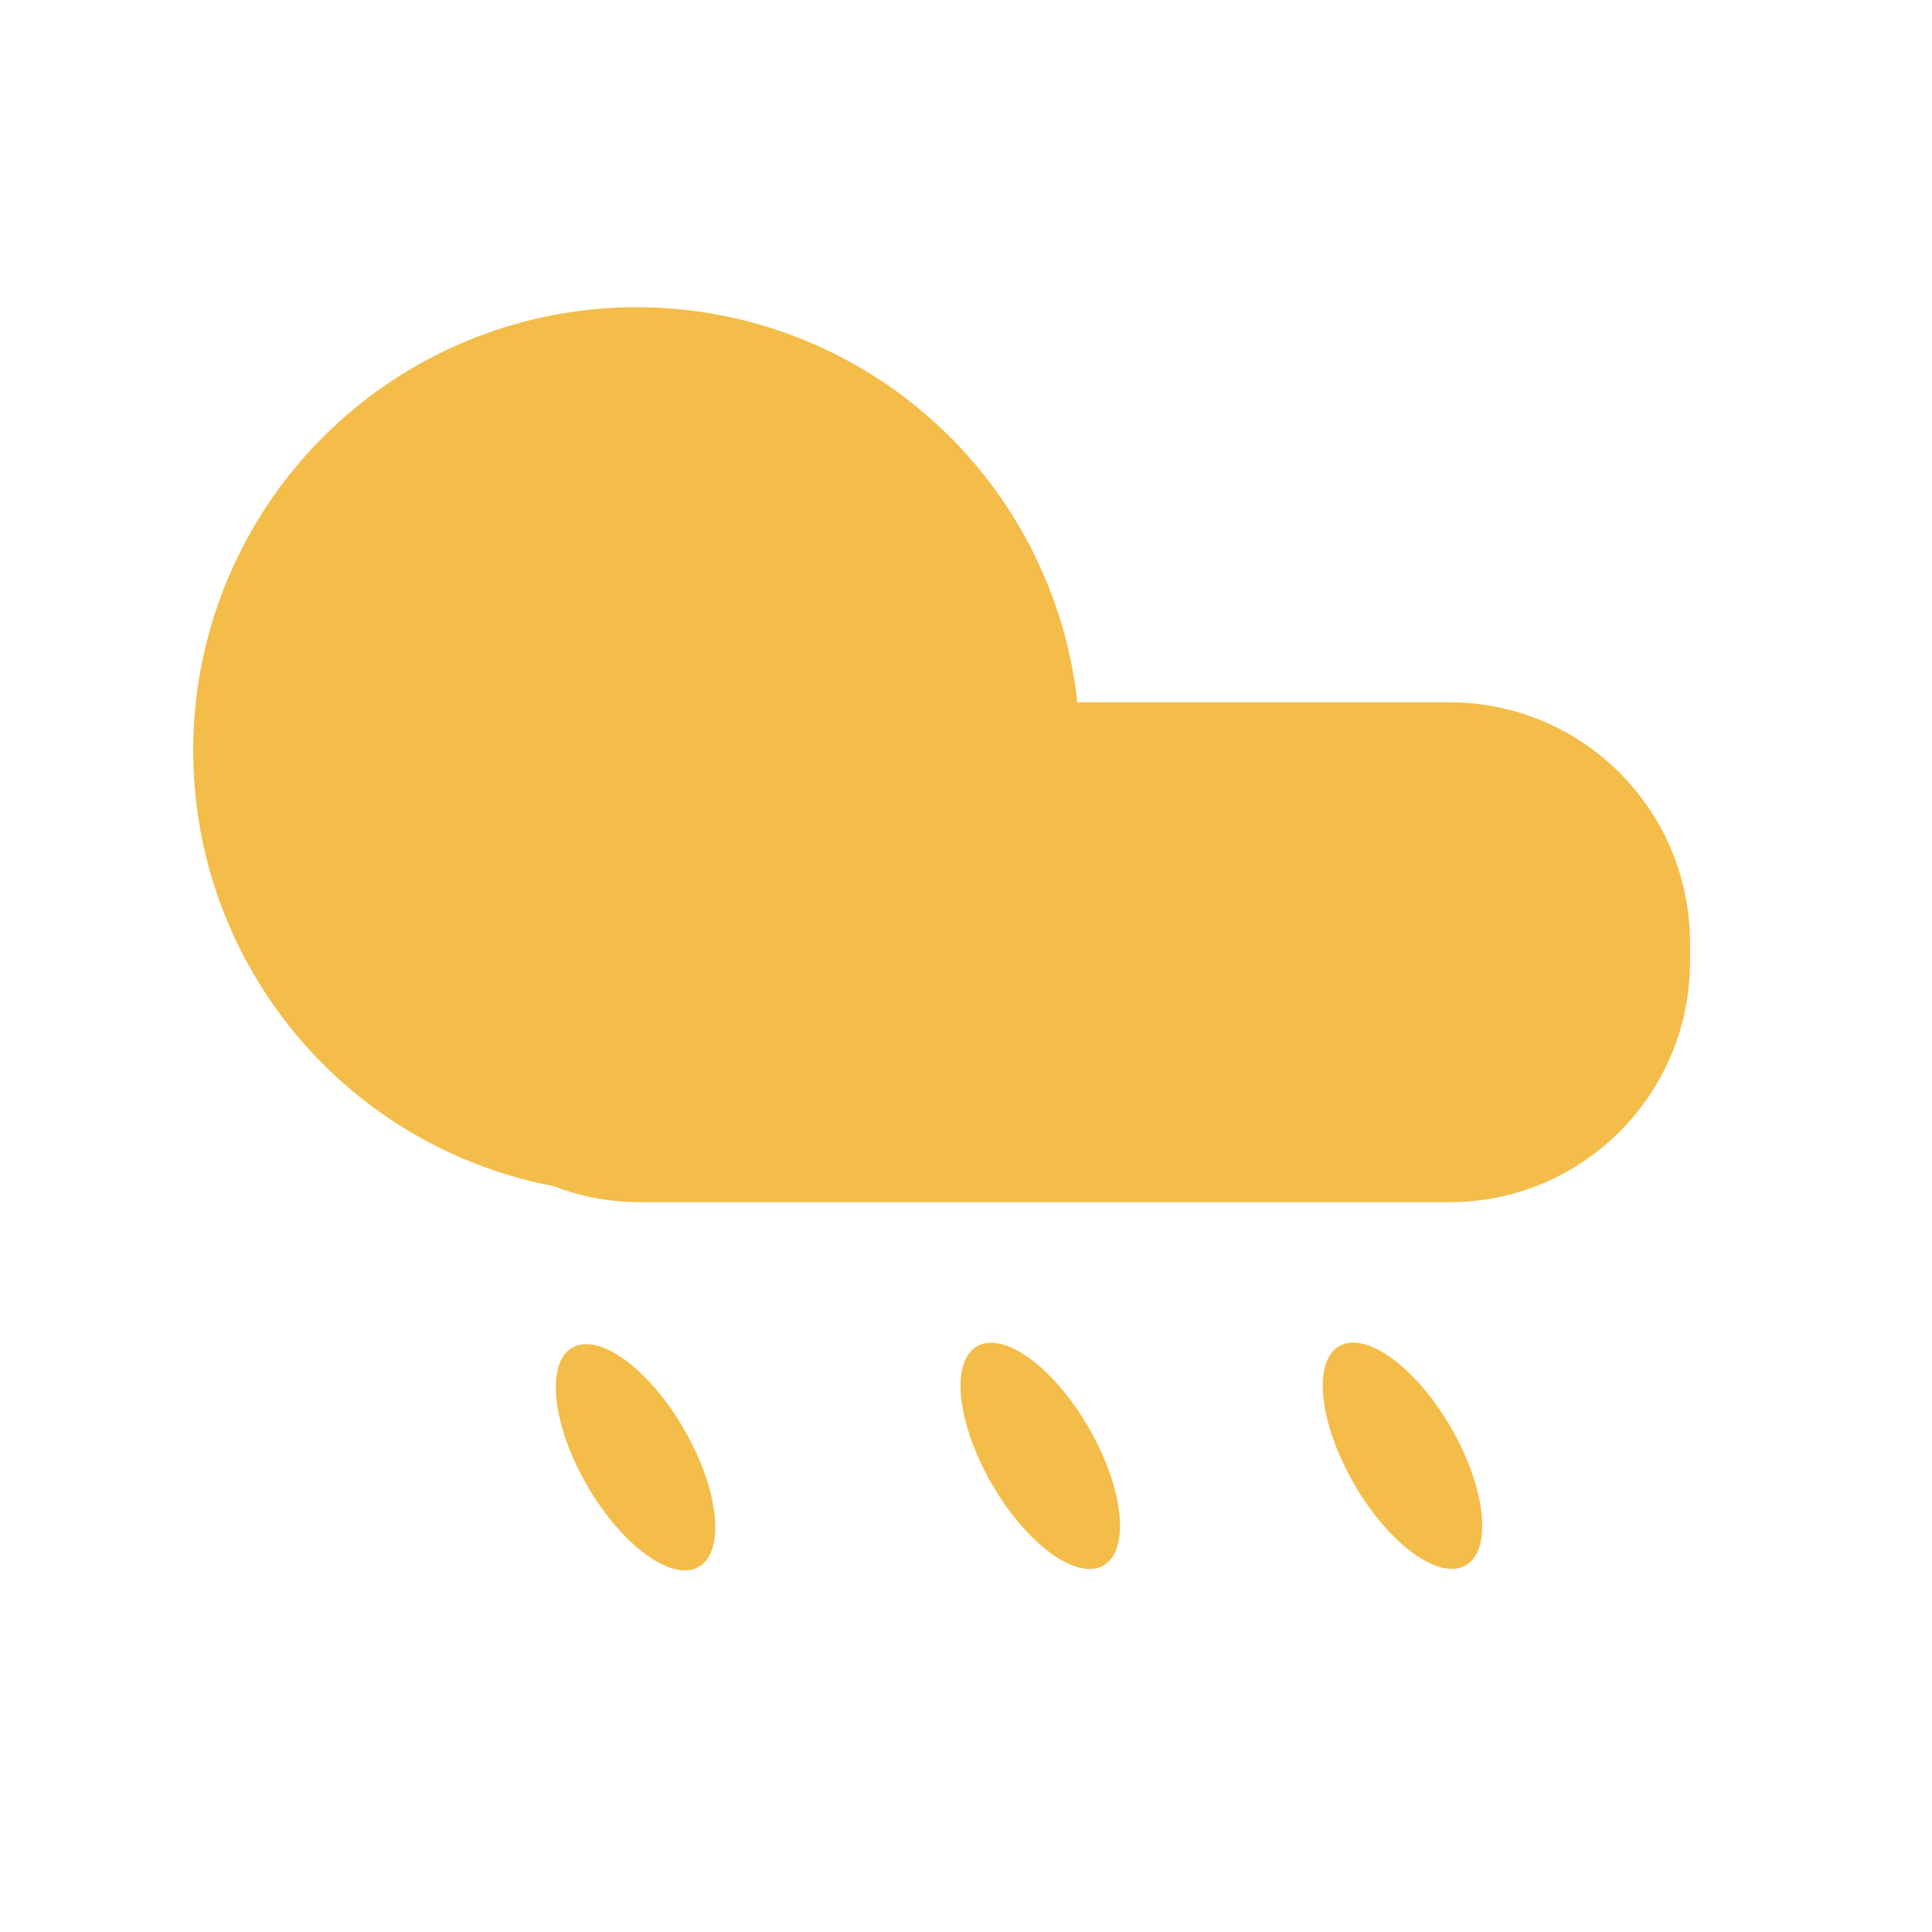 <?xml version="1.0" encoding="utf-8"?>
<!-- Generator: Adobe Illustrator 24.3.0, SVG Export Plug-In . SVG Version: 6.00 Build 0)  -->
<svg version="1.1" id="图层_1" xmlns="http://www.w3.org/2000/svg" xmlns:xlink="http://www.w3.org/1999/xlink" x="0px" y="0px"
	 viewBox="0 0 400 400" style="enable-background:new 0 0 400 400;" xml:space="preserve">
<style type="text/css">
	.st0{fill:#F4BD49;}
</style>
<g>
	<g>
		<path class="st0" d="M132.5,145.4h167.6c27.5,0,49.8,22.3,49.8,49.8v3.9c0,27.5-22.3,49.8-49.8,49.8H132.5
			c-27.5,0-49.8-22.3-49.8-49.8v-3.9C82.7,167.7,105,145.4,132.5,145.4z"/>
		<circle class="st0" cx="131.8" cy="155.4" r="91.8"/>
	</g>
	<ellipse transform="matrix(0.866 -0.5 0.5 0.866 -133.234 106.24)" class="st0" cx="131.6" cy="301.7" rx="11.6" ry="26.2"/>
	<ellipse transform="matrix(0.866 -0.5 0.5 0.866 -121.856 148.105)" class="st0" cx="215.4" cy="301.4" rx="11.6" ry="26.2"/>
	<ellipse transform="matrix(0.866 -0.5 0.5 0.866 -111.814 185.581)" class="st0" cx="290.4" cy="301.4" rx="11.6" ry="26.2"/>
</g>
</svg>

